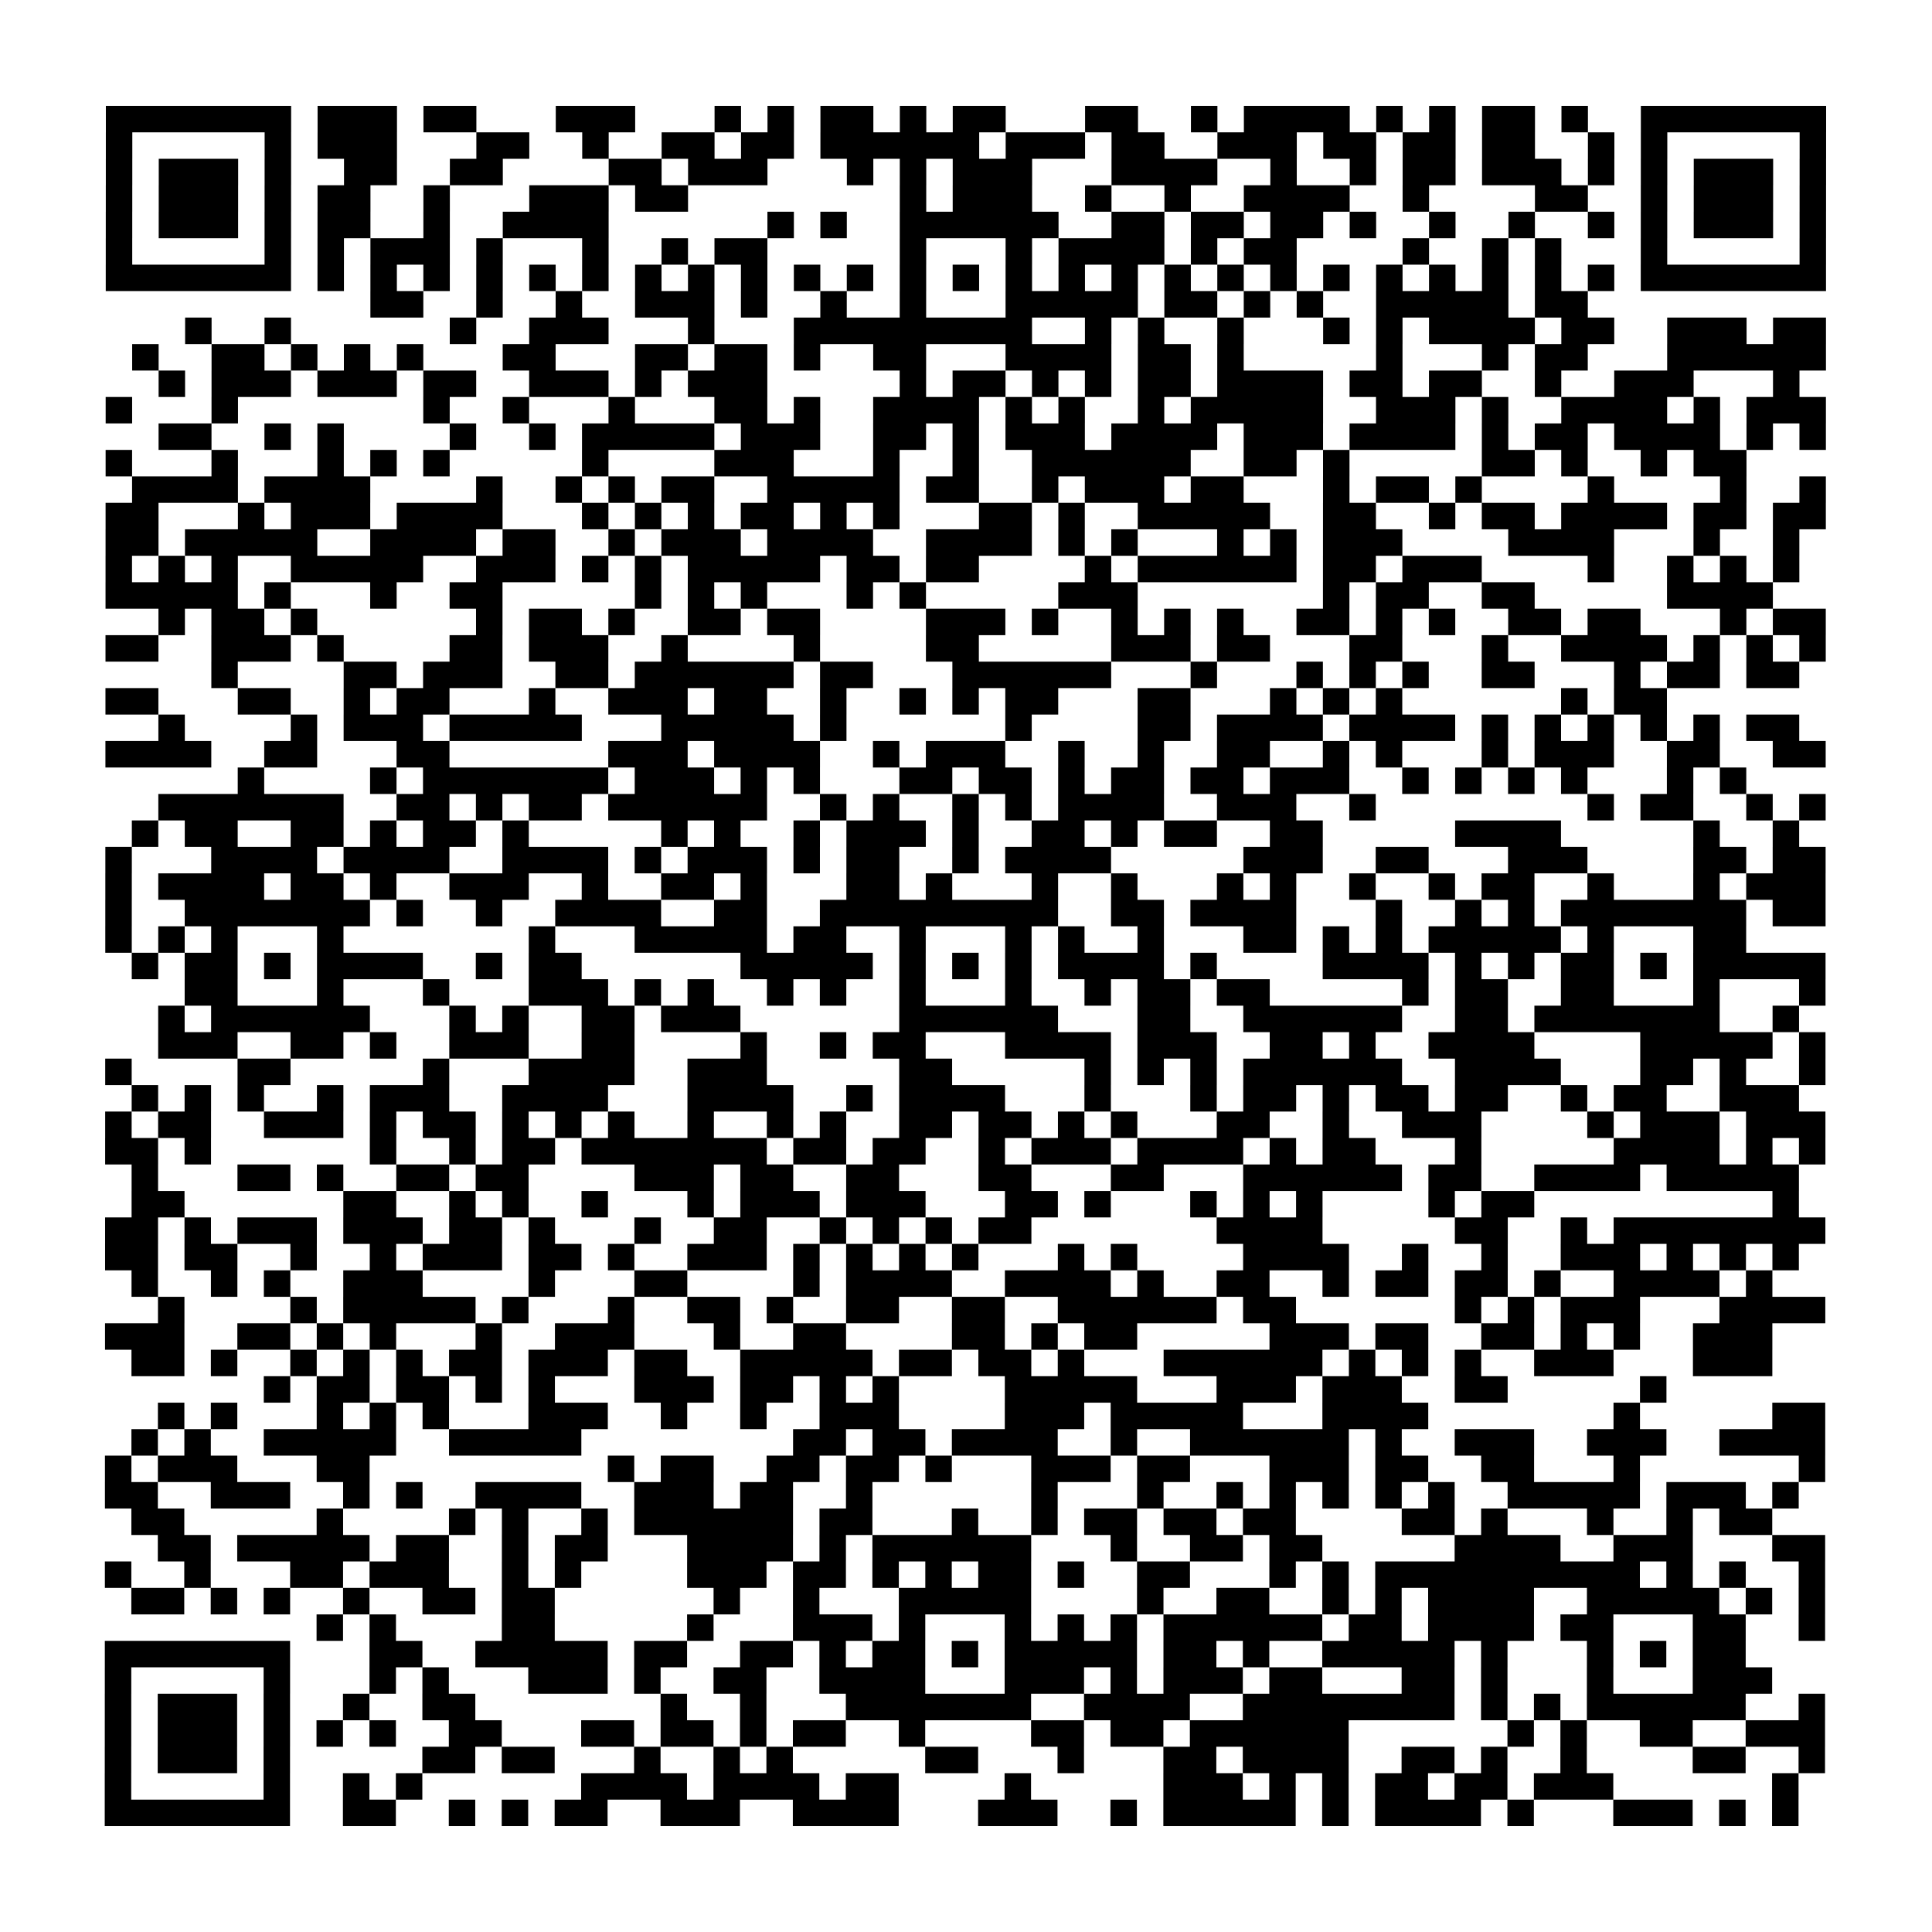 <?xml version="1.0" encoding="UTF-8"?>
<svg xmlns="http://www.w3.org/2000/svg" height="584" width="584" class="pyqrcode"><path transform="scale(8)" stroke="#000" class="pyqrline" d="M4 4.5h7m1 0h3m1 0h2m3 0h3m3 0h1m1 0h1m1 0h2m1 0h1m1 0h2m3 0h2m2 0h1m1 0h4m1 0h1m1 0h1m1 0h2m1 0h1m2 0h7m-65 1h1m5 0h1m1 0h3m3 0h2m2 0h1m2 0h2m1 0h2m1 0h6m1 0h3m1 0h2m2 0h3m1 0h2m1 0h2m1 0h2m2 0h1m1 0h1m5 0h1m-65 1h1m1 0h3m1 0h1m2 0h2m2 0h2m4 0h2m1 0h3m3 0h1m1 0h1m1 0h3m3 0h4m2 0h1m2 0h1m1 0h2m1 0h3m1 0h1m1 0h1m1 0h3m1 0h1m-65 1h1m1 0h3m1 0h1m1 0h2m2 0h1m3 0h3m1 0h2m8 0h1m1 0h3m2 0h1m2 0h1m2 0h4m2 0h1m4 0h2m2 0h1m1 0h3m1 0h1m-65 1h1m1 0h3m1 0h1m1 0h2m2 0h1m2 0h4m6 0h1m1 0h1m2 0h6m2 0h2m1 0h2m1 0h2m1 0h1m2 0h1m2 0h1m2 0h1m1 0h1m1 0h3m1 0h1m-65 1h1m5 0h1m1 0h1m1 0h3m1 0h1m3 0h1m2 0h1m1 0h2m5 0h1m3 0h1m1 0h4m1 0h1m1 0h2m4 0h1m2 0h1m1 0h1m3 0h1m5 0h1m-65 1h7m1 0h1m1 0h1m1 0h1m1 0h1m1 0h1m1 0h1m1 0h1m1 0h1m1 0h1m1 0h1m1 0h1m1 0h1m1 0h1m1 0h1m1 0h1m1 0h1m1 0h1m1 0h1m1 0h1m1 0h1m1 0h1m1 0h1m1 0h1m1 0h1m1 0h1m1 0h7m-55 1h2m2 0h1m2 0h1m2 0h3m1 0h1m2 0h1m2 0h1m3 0h5m1 0h2m1 0h1m1 0h1m2 0h5m1 0h2m-53 1h1m2 0h1m6 0h1m2 0h3m3 0h1m3 0h9m2 0h1m1 0h1m2 0h1m3 0h1m1 0h1m1 0h4m1 0h2m2 0h3m1 0h2m-64 1h1m2 0h2m1 0h1m1 0h1m1 0h1m3 0h2m3 0h2m1 0h2m1 0h1m2 0h2m3 0h4m1 0h2m1 0h1m5 0h1m3 0h1m1 0h2m3 0h6m-63 1h1m1 0h3m1 0h3m1 0h2m2 0h3m1 0h1m1 0h3m5 0h1m1 0h2m1 0h1m1 0h1m1 0h2m1 0h4m1 0h2m1 0h2m2 0h1m2 0h3m3 0h1m-64 1h1m3 0h1m7 0h1m2 0h1m3 0h1m3 0h2m1 0h1m2 0h4m1 0h1m1 0h1m2 0h1m1 0h5m2 0h3m1 0h1m2 0h4m1 0h1m1 0h3m-63 1h2m2 0h1m1 0h1m4 0h1m2 0h1m1 0h5m1 0h3m2 0h2m1 0h1m1 0h3m1 0h4m1 0h3m1 0h4m1 0h1m1 0h2m1 0h4m1 0h1m1 0h1m-65 1h1m3 0h1m3 0h1m1 0h1m1 0h1m5 0h1m4 0h3m3 0h1m2 0h1m2 0h6m2 0h2m1 0h1m5 0h2m1 0h1m2 0h1m1 0h2m-61 1h4m1 0h4m4 0h1m2 0h1m1 0h1m1 0h2m2 0h5m1 0h2m2 0h1m1 0h3m1 0h2m3 0h1m1 0h2m1 0h1m4 0h1m4 0h1m2 0h1m-65 1h2m3 0h1m1 0h3m1 0h4m3 0h1m1 0h1m1 0h1m1 0h2m1 0h1m1 0h1m3 0h2m1 0h1m2 0h5m2 0h2m2 0h1m1 0h2m1 0h4m1 0h2m1 0h2m-65 1h2m1 0h5m2 0h4m1 0h2m2 0h1m1 0h3m1 0h4m2 0h4m1 0h1m1 0h1m3 0h1m1 0h1m1 0h3m4 0h4m3 0h1m2 0h1m-64 1h1m1 0h1m1 0h1m2 0h5m2 0h3m1 0h1m1 0h1m1 0h5m1 0h2m1 0h2m4 0h1m1 0h6m1 0h2m1 0h3m4 0h1m2 0h1m1 0h1m1 0h1m-64 1h5m1 0h1m3 0h1m2 0h2m5 0h1m1 0h1m1 0h1m3 0h1m1 0h1m5 0h3m7 0h1m1 0h2m2 0h2m5 0h4m-61 1h1m1 0h2m1 0h1m6 0h1m1 0h2m1 0h1m2 0h2m1 0h2m4 0h3m1 0h1m2 0h1m1 0h1m1 0h1m2 0h2m1 0h1m1 0h1m2 0h2m1 0h2m3 0h1m1 0h2m-65 1h2m2 0h3m1 0h1m4 0h2m1 0h3m2 0h1m4 0h1m4 0h2m5 0h3m1 0h2m3 0h2m3 0h1m2 0h4m1 0h1m1 0h1m1 0h1m-61 1h1m4 0h2m1 0h3m2 0h2m1 0h6m1 0h2m3 0h6m3 0h1m3 0h1m1 0h1m1 0h1m2 0h2m3 0h1m1 0h2m1 0h2m-64 1h2m3 0h2m2 0h1m1 0h2m3 0h1m2 0h3m1 0h2m2 0h1m2 0h1m1 0h1m1 0h2m3 0h2m3 0h1m1 0h1m1 0h1m6 0h1m1 0h2m-57 1h1m4 0h1m1 0h3m1 0h5m3 0h5m1 0h1m6 0h1m4 0h2m1 0h4m1 0h4m1 0h1m1 0h1m1 0h1m1 0h1m1 0h1m1 0h2m-64 1h4m2 0h2m3 0h2m6 0h3m1 0h4m2 0h1m1 0h3m2 0h1m2 0h1m2 0h2m2 0h1m1 0h1m3 0h1m1 0h3m2 0h2m2 0h2m-60 1h1m4 0h1m1 0h7m1 0h3m1 0h1m1 0h1m3 0h2m1 0h2m1 0h1m1 0h2m1 0h2m1 0h3m2 0h1m1 0h1m1 0h1m1 0h1m3 0h1m1 0h1m-60 1h7m2 0h2m1 0h1m1 0h2m1 0h6m2 0h1m1 0h1m2 0h1m1 0h1m1 0h4m2 0h3m2 0h1m8 0h1m1 0h2m2 0h1m1 0h1m-64 1h1m1 0h2m2 0h2m1 0h1m1 0h2m1 0h1m5 0h1m1 0h1m2 0h1m1 0h3m1 0h1m2 0h2m1 0h1m1 0h2m2 0h2m5 0h4m5 0h1m2 0h1m-64 1h1m3 0h4m1 0h4m2 0h4m1 0h1m1 0h3m1 0h1m1 0h2m2 0h1m1 0h4m5 0h3m2 0h2m3 0h3m4 0h2m1 0h2m-65 1h1m1 0h4m1 0h2m1 0h1m2 0h3m2 0h1m2 0h2m1 0h1m3 0h2m1 0h1m3 0h1m2 0h1m3 0h1m1 0h1m2 0h1m2 0h1m1 0h2m2 0h1m3 0h1m1 0h3m-65 1h1m2 0h7m1 0h1m2 0h1m2 0h4m2 0h2m2 0h9m2 0h2m1 0h4m3 0h1m2 0h1m1 0h1m1 0h7m1 0h2m-65 1h1m1 0h1m1 0h1m3 0h1m7 0h1m3 0h5m1 0h2m2 0h1m3 0h1m1 0h1m2 0h1m3 0h2m1 0h1m1 0h1m1 0h5m1 0h1m3 0h2m-61 1h1m1 0h2m1 0h1m1 0h4m2 0h1m1 0h2m6 0h5m1 0h1m1 0h1m1 0h1m1 0h4m1 0h1m4 0h4m1 0h1m1 0h1m1 0h2m1 0h1m1 0h5m-62 1h2m3 0h1m3 0h1m3 0h3m1 0h1m1 0h1m2 0h1m1 0h1m2 0h1m3 0h1m2 0h1m1 0h2m1 0h2m5 0h1m1 0h2m2 0h2m3 0h1m3 0h1m-63 1h1m1 0h6m3 0h1m1 0h1m2 0h2m1 0h3m6 0h6m3 0h2m2 0h6m2 0h2m1 0h7m2 0h1m-62 1h3m2 0h2m1 0h1m2 0h3m2 0h2m4 0h1m2 0h1m1 0h2m3 0h4m1 0h3m2 0h2m1 0h1m2 0h4m4 0h5m1 0h1m-65 1h1m4 0h2m5 0h1m3 0h4m2 0h3m5 0h2m5 0h1m1 0h1m1 0h1m1 0h6m2 0h4m3 0h2m1 0h1m2 0h1m-64 1h1m1 0h1m1 0h1m2 0h1m1 0h3m2 0h4m3 0h4m2 0h1m1 0h4m3 0h1m3 0h1m1 0h2m1 0h1m1 0h2m1 0h2m2 0h1m1 0h2m2 0h3m-64 1h1m1 0h2m2 0h3m1 0h1m1 0h2m1 0h1m1 0h1m1 0h1m2 0h1m2 0h1m1 0h1m2 0h2m1 0h2m1 0h1m1 0h1m3 0h2m2 0h1m2 0h3m4 0h1m1 0h3m1 0h3m-65 1h2m1 0h1m6 0h1m2 0h1m1 0h2m1 0h7m1 0h2m1 0h2m2 0h1m1 0h3m1 0h4m1 0h1m1 0h2m3 0h1m5 0h4m1 0h1m1 0h1m-64 1h1m3 0h2m1 0h1m2 0h2m1 0h2m4 0h3m1 0h2m2 0h2m3 0h2m3 0h2m3 0h6m1 0h2m2 0h4m1 0h5m-63 1h2m6 0h2m2 0h1m1 0h1m2 0h1m3 0h1m1 0h3m1 0h3m3 0h2m1 0h1m3 0h1m1 0h1m1 0h1m4 0h1m1 0h2m9 0h1m-64 1h2m1 0h1m1 0h3m1 0h3m1 0h2m1 0h1m3 0h1m2 0h2m2 0h1m1 0h1m1 0h1m1 0h2m7 0h4m5 0h2m2 0h1m1 0h8m-65 1h2m1 0h2m2 0h1m2 0h1m1 0h3m1 0h2m1 0h1m2 0h3m1 0h1m1 0h1m1 0h1m1 0h1m3 0h1m1 0h1m4 0h4m2 0h1m2 0h1m2 0h3m1 0h1m1 0h1m1 0h1m-63 1h1m2 0h1m1 0h1m2 0h3m4 0h1m3 0h2m4 0h1m1 0h4m2 0h4m1 0h1m2 0h2m2 0h1m1 0h2m1 0h2m1 0h1m2 0h4m1 0h1m-61 1h1m4 0h1m1 0h5m1 0h1m3 0h1m2 0h2m1 0h1m2 0h2m2 0h2m2 0h6m1 0h2m6 0h1m1 0h1m1 0h3m3 0h4m-65 1h3m2 0h2m1 0h1m1 0h1m3 0h1m2 0h3m3 0h1m2 0h2m4 0h2m1 0h1m1 0h2m5 0h3m1 0h2m2 0h2m1 0h1m1 0h1m2 0h3m-62 1h2m1 0h1m2 0h1m1 0h1m1 0h1m1 0h2m1 0h3m1 0h2m2 0h5m1 0h2m1 0h2m1 0h1m3 0h6m1 0h1m1 0h1m1 0h1m2 0h3m3 0h3m-57 1h1m1 0h2m1 0h2m1 0h1m1 0h1m3 0h3m1 0h2m1 0h1m1 0h1m4 0h5m3 0h3m1 0h3m2 0h2m5 0h1m-57 1h1m1 0h1m3 0h1m1 0h1m1 0h1m3 0h3m2 0h1m2 0h1m2 0h3m4 0h3m1 0h5m3 0h4m7 0h1m5 0h2m-64 1h1m1 0h1m2 0h5m2 0h5m8 0h2m1 0h2m1 0h4m2 0h1m2 0h6m1 0h1m2 0h3m2 0h3m2 0h4m-65 1h1m1 0h3m3 0h2m9 0h1m1 0h2m2 0h2m1 0h2m1 0h1m3 0h3m1 0h2m3 0h3m1 0h2m2 0h2m3 0h1m6 0h1m-65 1h2m2 0h3m2 0h1m1 0h1m2 0h4m2 0h3m1 0h2m2 0h1m6 0h1m3 0h1m2 0h1m1 0h1m1 0h1m1 0h1m1 0h1m2 0h5m1 0h3m1 0h1m-63 1h2m5 0h1m4 0h1m1 0h1m2 0h1m1 0h6m1 0h2m3 0h1m2 0h1m1 0h2m1 0h2m1 0h2m4 0h2m1 0h1m3 0h1m2 0h1m1 0h2m-61 1h2m1 0h5m1 0h2m2 0h1m1 0h2m3 0h4m1 0h1m1 0h6m3 0h1m2 0h2m1 0h2m5 0h4m2 0h3m3 0h2m-65 1h1m2 0h1m3 0h2m1 0h3m2 0h1m1 0h1m4 0h3m1 0h2m1 0h1m1 0h1m1 0h2m1 0h1m2 0h2m3 0h1m1 0h1m1 0h10m1 0h1m1 0h1m2 0h1m-64 1h2m1 0h1m1 0h1m2 0h1m2 0h2m1 0h2m6 0h1m2 0h1m3 0h5m4 0h1m2 0h2m2 0h1m1 0h1m1 0h4m2 0h5m1 0h1m1 0h1m-57 1h1m1 0h1m4 0h2m5 0h1m3 0h3m1 0h1m3 0h1m1 0h1m1 0h1m1 0h6m1 0h2m1 0h4m1 0h2m3 0h2m2 0h1m-65 1h7m3 0h2m2 0h5m1 0h2m2 0h2m1 0h1m1 0h2m1 0h1m1 0h5m1 0h2m1 0h1m2 0h5m1 0h1m3 0h1m1 0h1m1 0h2m-62 1h1m5 0h1m3 0h1m1 0h1m3 0h3m1 0h1m2 0h2m2 0h4m3 0h3m1 0h1m1 0h3m1 0h2m3 0h2m1 0h1m3 0h1m3 0h3m-63 1h1m1 0h3m1 0h1m2 0h1m2 0h2m7 0h1m2 0h1m3 0h7m2 0h4m2 0h8m1 0h1m1 0h1m1 0h6m2 0h1m-65 1h1m1 0h3m1 0h1m1 0h1m1 0h1m2 0h2m3 0h2m1 0h2m1 0h1m1 0h2m2 0h1m4 0h2m1 0h2m1 0h6m6 0h1m1 0h1m2 0h2m2 0h3m-65 1h1m1 0h3m1 0h1m5 0h2m1 0h2m3 0h1m2 0h1m1 0h1m5 0h2m3 0h1m3 0h2m1 0h4m2 0h2m1 0h1m2 0h1m4 0h2m2 0h1m-65 1h1m5 0h1m2 0h1m1 0h1m6 0h4m1 0h4m1 0h2m4 0h1m5 0h3m1 0h1m1 0h1m1 0h2m1 0h2m1 0h3m6 0h1m-64 1h7m2 0h2m2 0h1m1 0h1m1 0h2m2 0h3m2 0h4m3 0h3m2 0h1m1 0h5m1 0h1m1 0h4m1 0h1m3 0h3m1 0h1m1 0h1"/></svg>
